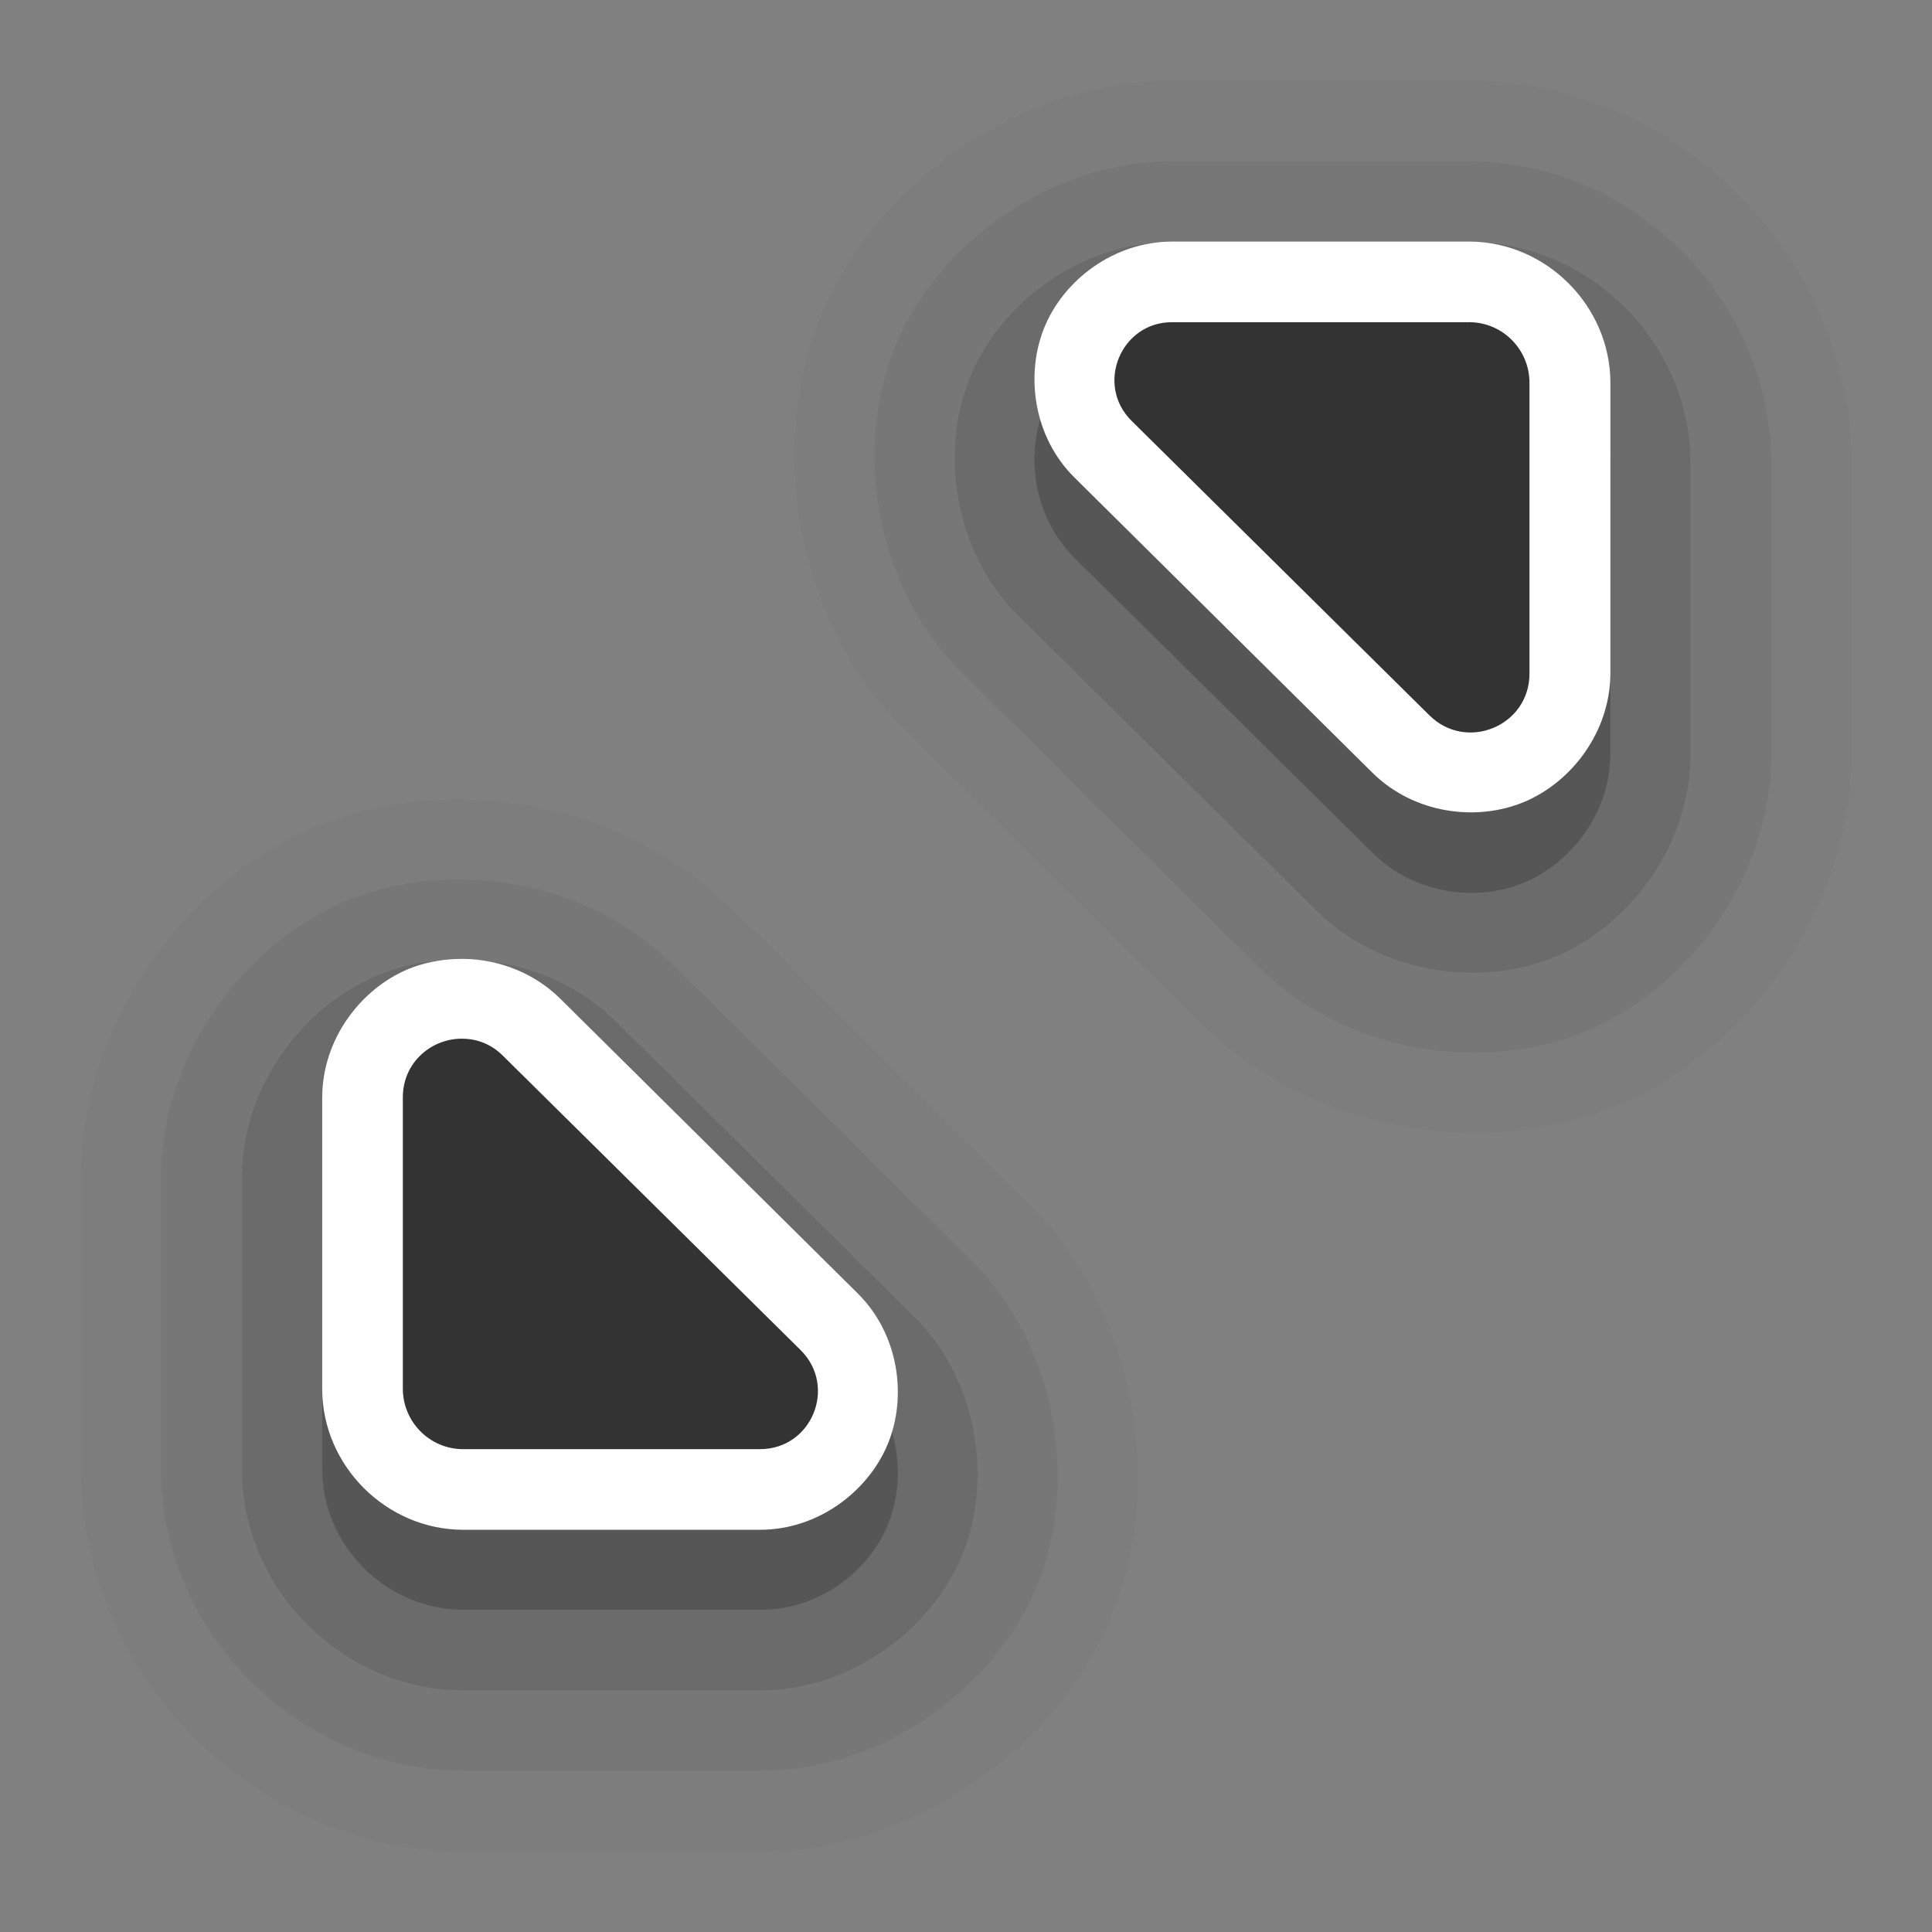 <?xml version="1.0" encoding="UTF-8" standalone="no"?>
<!-- Created with Inkscape (http://www.inkscape.org/) -->

<svg
   width="24"
   height="24"
   viewBox="0 0 6.35 6.35"
   version="1.1"
   id="svg1"
   xmlns="http://www.w3.org/2000/svg"
   xmlns:svg="http://www.w3.org/2000/svg">
  <rect x="0" y="0" width="6.35" height="6.35" fill="#808080" stroke="none"/>
  <defs
     id="defs1" />
  <path
     id="path8"
     style="color:#000000;font-variation-settings:normal;opacity:0.025;vector-effect:none;fill:#000000;fill-opacity:1;stroke:none;stroke-width:1.058;stroke-linecap:round;stroke-linejoin:round;stroke-miterlimit:4;stroke-dasharray:none;stroke-dashoffset:0;stroke-opacity:1;-inkscape-stroke:none;paint-order:stroke markers fill;stop-color:#000000"
     d="M 3.857,0.265 C 3.345,0.263 2.873,0.613 2.699,1.036 2.524,1.459 2.61,2.039 2.974,2.399 L 3.953,3.368 C 4.316,3.728 4.892,3.809 5.314,3.634 5.736,3.458 6.084,2.993 6.085,2.482 V 2.479 1.522 C 6.085,0.842 5.512,0.267 4.832,0.265 h -0.002 z M 1.467,2.628 C 1.316,2.632 1.169,2.662 1.037,2.717 0.615,2.892 0.267,3.358 0.266,3.869 v 0.002 0.957 c 5.402e-4,0.68 0.574,1.255 1.254,1.258 h 0.002 0.973 C 3.006,6.087 3.478,5.738 3.652,5.314 3.827,4.891 3.741,4.312 3.377,3.951 L 2.398,2.982 C 2.149,2.735 1.798,2.619 1.467,2.628 Z" />
  <path
     id="path10"
     style="color:#000000;font-variation-settings:normal;opacity:0.05;vector-effect:none;fill:#000000;fill-opacity:1;stroke:none;stroke-width:1.058;stroke-linecap:round;stroke-linejoin:round;stroke-miterlimit:4;stroke-dasharray:none;stroke-dashoffset:0;stroke-opacity:1;-inkscape-stroke:none;paint-order:stroke markers fill;stop-color:#000000"
     d="M 3.855,0.53 C 3.449,0.529 3.081,0.803 2.943,1.137 2.805,1.471 2.873,1.926 3.162,2.212 L 4.14,3.181 C 4.428,3.465 4.879,3.528 5.213,3.389 5.546,3.251 5.821,2.886 5.822,2.482 a 0.794,0.794 0 0 0 0,-5.167e-4 0.794,0.794 0 0 0 0,-5.168e-4 0.794,0.794 0 0 0 0,-5.168e-4 0.794,0.794 0 0 0 0,-5.167e-4 V 1.522 C 5.821,0.985 5.369,0.532 4.832,0.53 a 0.794,0.794 0 0 0 -0.002,0 z M 1.477,2.891 C 1.358,2.894 1.243,2.918 1.138,2.961 0.805,3.1 0.53,3.464 0.529,3.869 a 0.794,0.794 0 0 0 0,0.002 V 4.828 c 4.269e-4,0.537 0.453,0.99 0.99,0.992 a 0.794,0.794 0 0 0 0.002,0 H 2.496 C 2.902,5.822 3.27,5.547 3.408,5.213 3.546,4.879 3.478,4.424 3.189,4.139 L 2.211,3.17 C 2.013,2.974 1.738,2.883 1.477,2.891 Z" />
  <path
     id="path6"
     style="color:#000000;font-variation-settings:normal;opacity:0.1;vector-effect:none;fill:#000000;fill-opacity:1;stroke:none;stroke-width:1.058;stroke-linecap:round;stroke-linejoin:round;stroke-miterlimit:4;stroke-dasharray:none;stroke-dashoffset:0;stroke-opacity:1;-inkscape-stroke:none;paint-order:stroke markers fill;stop-color:#000000;stop-opacity:1"
     d="M 3.855,0.795 C 3.556,0.794 3.29,0.993 3.189,1.238 3.088,1.483 3.135,1.814 3.347,2.024 L 4.326,2.992 C 4.538,3.202 4.866,3.246 5.111,3.145 5.355,3.043 5.556,2.779 5.556,2.48 a 0.529,0.529 0 0 0 0,-5.168e-4 0.529,0.529 0 0 0 0,-5.167e-4 0.529,0.529 0 0 0 0,-5.168e-4 0.529,0.529 0 0 0 0,-5.168e-4 V 1.521 C 5.556,1.127 5.225,0.796 4.83,0.795 Z M 1.488,3.154 c -0.087,0.003 -0.171,0.02 -0.248,0.052 C 0.996,3.308 0.795,3.572 0.795,3.87 a 0.529,0.529 0 0 0 0,0.002 V 4.829 C 0.795,5.224 1.127,5.554 1.521,5.556 H 2.496 C 2.795,5.557 3.061,5.357 3.162,5.112 3.263,4.868 3.216,4.537 3.004,4.327 L 2.025,3.358 C 1.879,3.214 1.679,3.148 1.488,3.154 Z" />
  <path
     style="color:#000000;font-variation-settings:normal;opacity:0.025;vector-effect:none;fill:#000000;fill-opacity:1;stroke:none;stroke-width:1.058;stroke-linecap:round;stroke-linejoin:round;stroke-miterlimit:4;stroke-dasharray:none;stroke-dashoffset:0;stroke-opacity:1;-inkscape-stroke:none;paint-order:stroke markers fill;stop-color:#000000"
     d="M 1.653,3.735 C 1.531,3.614 1.324,3.7 1.324,3.872 v 0.957 c 8.71e-5,0.11 0.089,0.199 0.198,0.199 h 0.976 c 0.169,5.027e-4 0.254,-0.205 0.134,-0.324 z"
     id="path7" />
  <path
     id="path4"
     style="color:#000000;font-variation-settings:normal;opacity:0.2;vector-effect:none;fill:#000000;fill-opacity:1;stroke:none;stroke-width:1.058;stroke-linecap:round;stroke-linejoin:round;stroke-miterlimit:4;stroke-dasharray:none;stroke-dashoffset:0;stroke-opacity:1;-inkscape-stroke:none;paint-order:stroke markers fill;stop-color:#000000"
     d="M 3.853,1.059 C 3.661,1.059 3.497,1.183 3.433,1.339 3.369,1.494 3.396,1.7 3.533,1.835 L 4.511,2.803 C 4.648,2.939 4.853,2.966 5.009,2.901 5.165,2.836 5.292,2.671 5.293,2.479 V 1.522 C 5.292,1.27 5.082,1.06 4.83,1.059 Z M 1.499,3.416 C 1.444,3.418 1.391,3.429 1.342,3.449 1.186,3.514 1.059,3.679 1.059,3.871 V 4.828 c 2.004e-4,0.252 0.21,0.462 0.463,0.463 H 2.498 C 2.69,5.292 2.854,5.167 2.918,5.012 2.982,4.856 2.955,4.65 2.818,4.515 L 1.84,3.547 C 1.746,3.454 1.619,3.412 1.499,3.416 Z" />
  <path
     id="path12"
     style="color:#000000;fill:#ffffff;stroke-linecap:round;stroke-linejoin:round;-inkscape-stroke:none"
     d="M 3.853,0.794 C 3.661,0.794 3.497,0.92 3.433,1.075 3.369,1.231 3.396,1.437 3.533,1.571 L 4.511,2.54 C 4.648,2.675 4.853,2.701 5.009,2.636 5.165,2.571 5.292,2.406 5.293,2.214 V 1.257 C 5.292,1.005 5.082,0.795 4.83,0.794 Z M 1.499,3.152 C 1.444,3.154 1.391,3.165 1.342,3.185 1.186,3.25 1.059,3.415 1.059,3.608 V 4.565 C 1.059,4.817 1.269,5.027 1.521,5.028 H 2.498 C 2.69,5.028 2.854,4.901 2.918,4.746 2.982,4.591 2.955,4.385 2.818,4.25 L 1.84,3.281 C 1.746,3.189 1.619,3.147 1.499,3.152 Z" />
  <path
     id="path2"
     style="font-variation-settings:normal;opacity:1;vector-effect:none;fill:#333333;fill-opacity:1;stroke:none;stroke-width:1.058;stroke-linecap:round;stroke-linejoin:round;stroke-miterlimit:4;stroke-dasharray:none;stroke-dashoffset:0;stroke-opacity:1;-inkscape-stroke:none;stop-color:#000000;stop-opacity:1"
     d="M 3.853,1.059 C 3.684,1.058 3.599,1.264 3.719,1.383 L 4.698,2.351 C 4.82,2.472 5.027,2.386 5.027,2.214 V 1.258 C 5.027,1.148 4.938,1.059 4.829,1.059 Z M 1.523,3.414 C 1.422,3.411 1.324,3.489 1.324,3.607 v 0.957 c 8.71e-5,0.11 0.089,0.199 0.198,0.199 h 0.976 C 2.668,4.763 2.752,4.558 2.632,4.438 L 1.653,3.47 C 1.615,3.432 1.569,3.415 1.523,3.414 Z" />
</svg>
